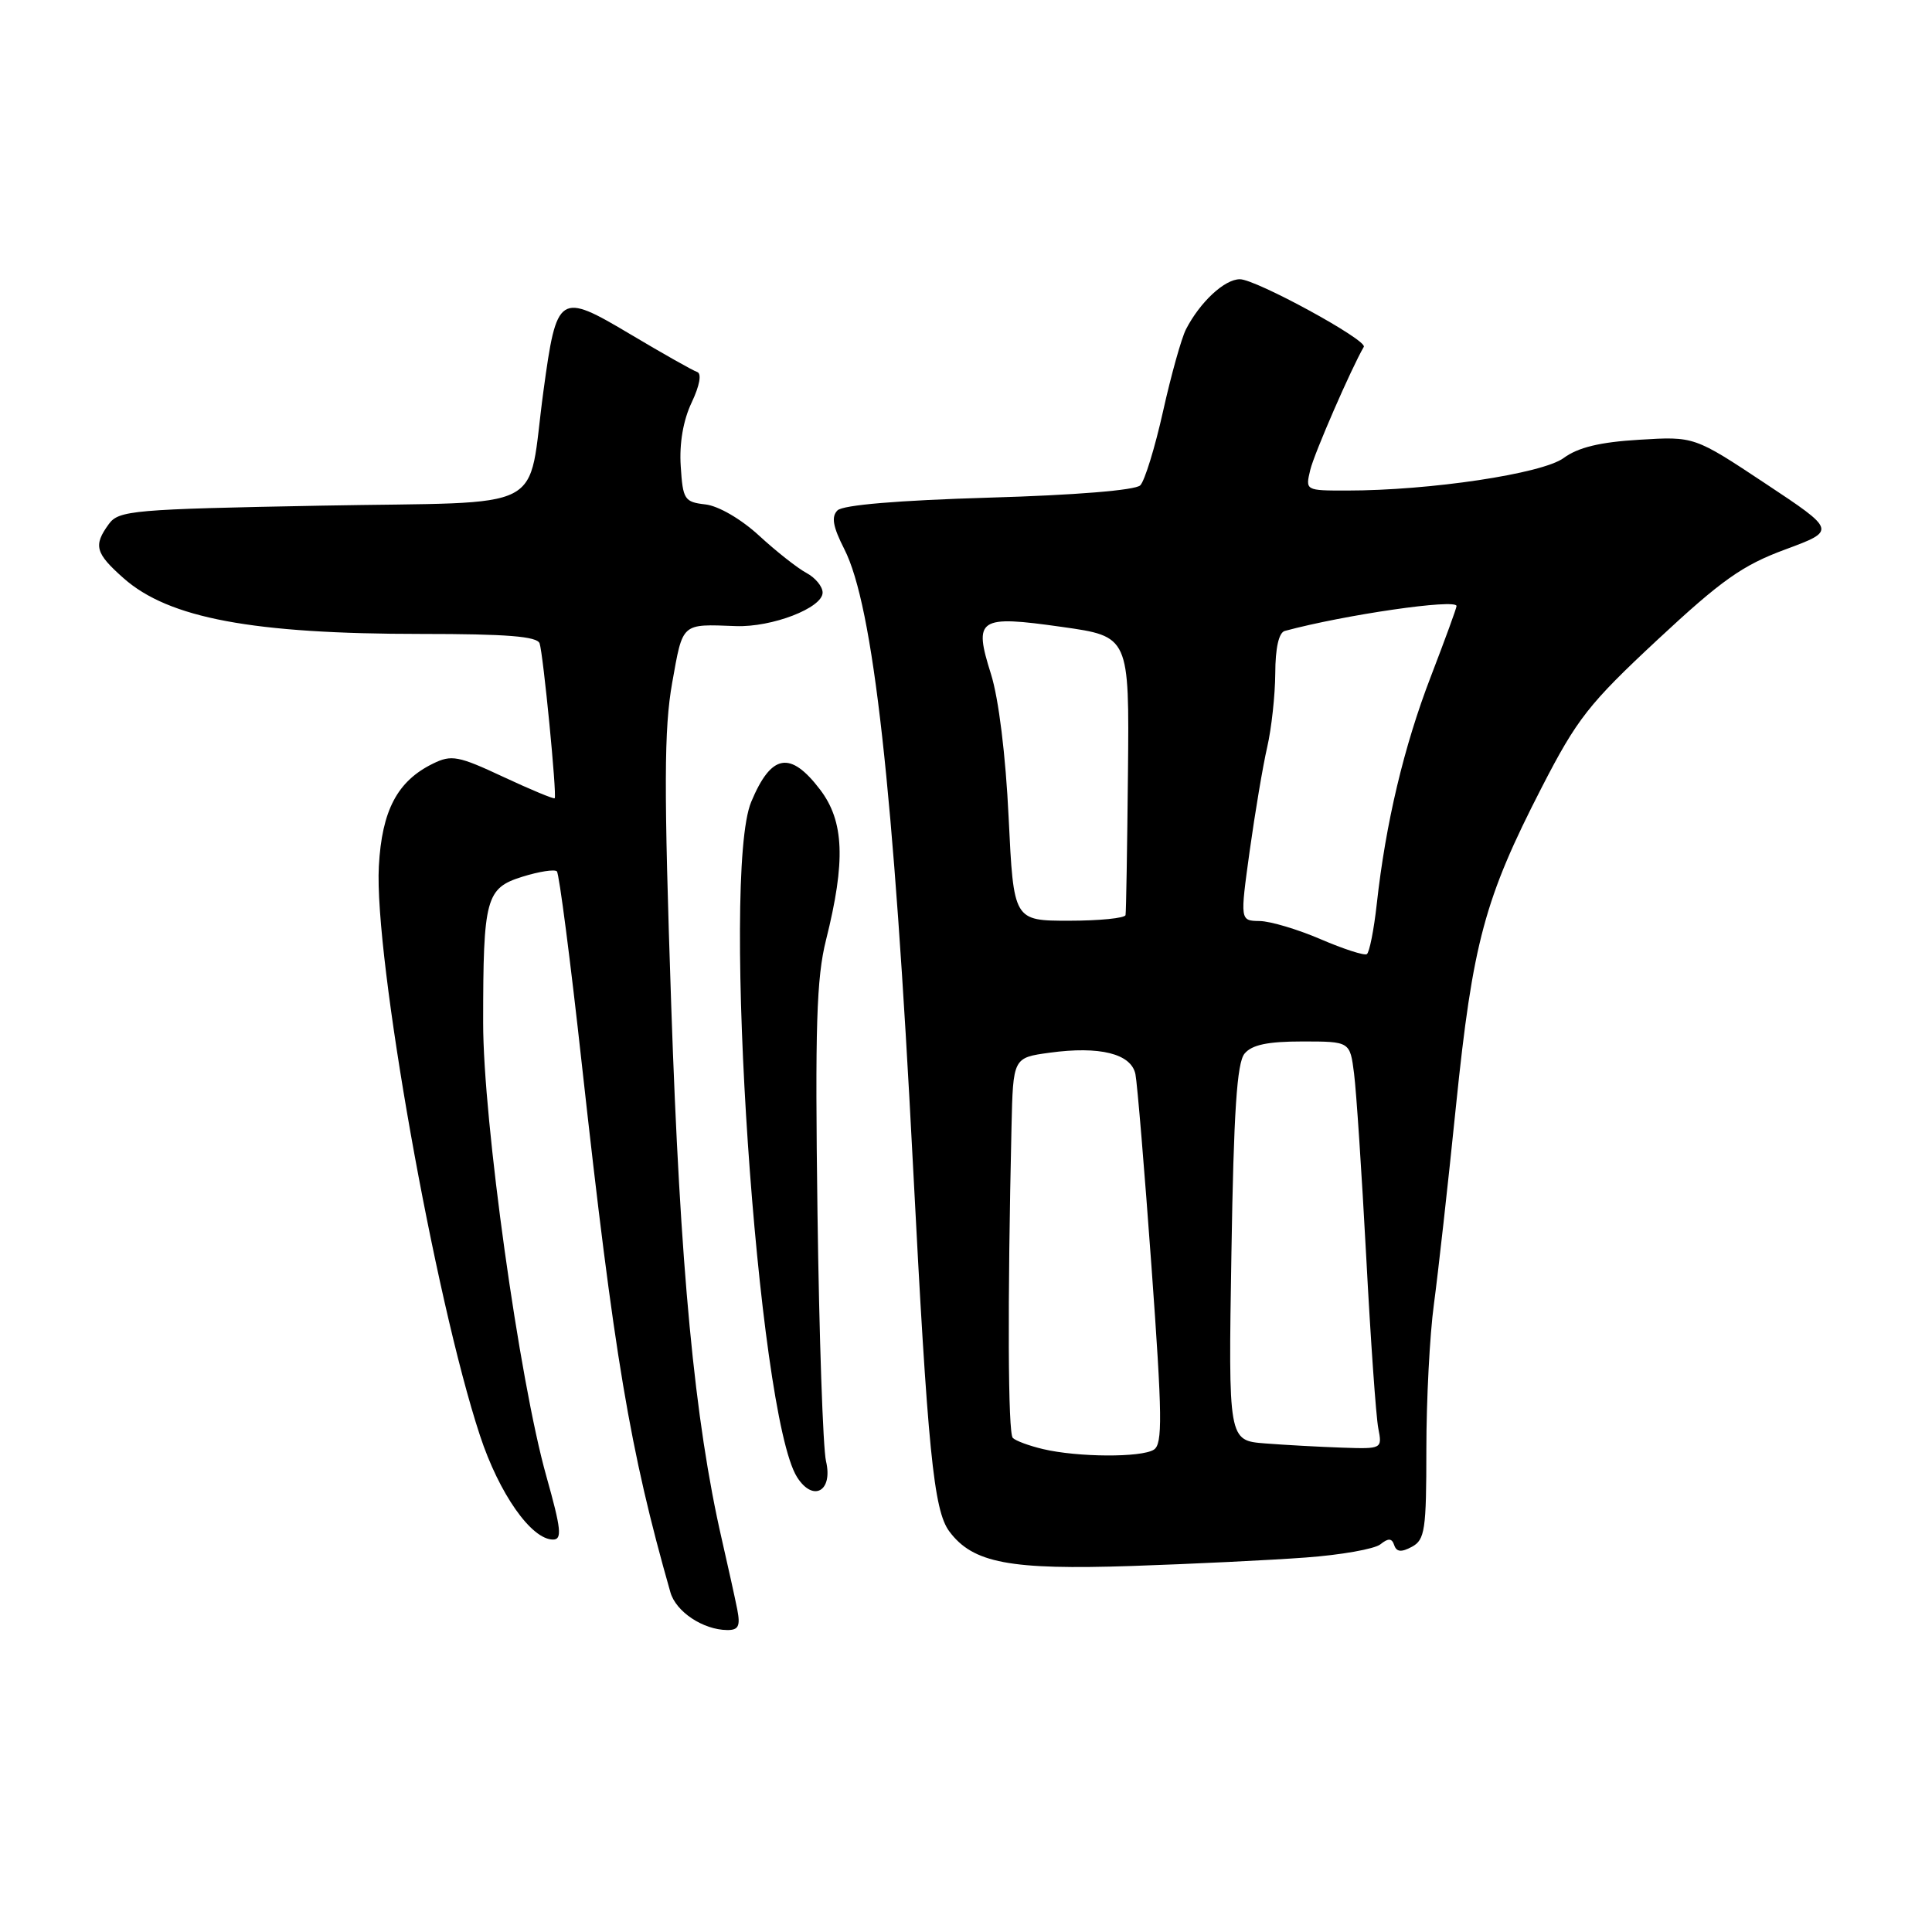 <?xml version="1.0" encoding="UTF-8" standalone="no"?>
<!DOCTYPE svg PUBLIC "-//W3C//DTD SVG 1.1//EN" "http://www.w3.org/Graphics/SVG/1.1/DTD/svg11.dtd" >
<svg xmlns="http://www.w3.org/2000/svg" xmlns:xlink="http://www.w3.org/1999/xlink" version="1.1" viewBox="0 0 256 256">
 <g >
 <path fill="currentColor"
d=" M 97.69 213.25 C 97.39 211.74 96.47 207.57 95.65 204.00 C 92.03 188.23 90.12 168.06 88.94 133.21 C 87.96 104.28 87.98 96.58 89.07 90.46 C 90.50 82.45 90.23 82.69 97.50 82.96 C 102.29 83.14 109.00 80.55 109.00 78.52 C 109.00 77.72 108.04 76.55 106.86 75.92 C 105.68 75.29 102.86 73.07 100.59 70.98 C 98.20 68.78 95.21 67.04 93.48 66.84 C 90.69 66.52 90.48 66.20 90.20 61.77 C 90.00 58.76 90.53 55.68 91.65 53.33 C 92.71 51.09 93.00 49.50 92.38 49.29 C 91.82 49.11 87.84 46.86 83.54 44.30 C 74.08 38.67 73.77 38.87 72.01 51.81 C 69.77 68.25 73.30 66.43 42.61 67.00 C 17.58 67.47 15.74 67.63 14.42 69.44 C 12.35 72.28 12.63 73.30 16.37 76.61 C 22.36 81.92 33.49 84.00 55.86 84.00 C 67.13 84.00 71.17 84.32 71.50 85.25 C 71.98 86.66 73.81 105.35 73.50 105.77 C 73.39 105.91 70.33 104.64 66.69 102.94 C 60.73 100.15 59.82 99.98 57.38 101.18 C 52.65 103.49 50.60 107.38 50.20 114.78 C 49.55 126.70 57.61 172.08 63.60 190.22 C 66.14 197.93 70.41 204.00 73.28 204.00 C 74.51 204.00 74.36 202.61 72.40 195.63 C 68.81 182.91 64.01 148.44 64.02 135.50 C 64.02 118.99 64.38 117.68 69.22 116.17 C 71.43 115.48 73.49 115.16 73.79 115.46 C 74.09 115.76 75.59 127.32 77.11 141.15 C 81.38 179.76 83.45 192.11 88.83 210.98 C 89.56 213.57 93.17 215.96 96.36 215.99 C 97.86 216.00 98.12 215.46 97.69 213.25 Z  M 173.00 206.38 C 177.68 206.04 182.14 205.25 182.91 204.63 C 183.97 203.78 184.43 203.81 184.74 204.74 C 185.05 205.65 185.68 205.71 187.08 204.96 C 188.81 204.03 189.00 202.74 189.00 192.04 C 189.00 185.50 189.45 176.85 190.00 172.82 C 190.54 168.80 191.87 156.95 192.93 146.50 C 195.15 124.88 196.70 119.10 204.28 104.35 C 208.97 95.23 210.53 93.25 219.64 84.76 C 228.11 76.87 230.90 74.89 236.55 72.81 C 243.32 70.30 243.32 70.30 233.91 64.06 C 224.50 57.82 224.50 57.82 217.19 58.27 C 212.00 58.58 209.11 59.28 207.19 60.69 C 204.37 62.77 189.49 65.00 178.45 65.00 C 172.97 65.00 172.96 65.00 173.62 62.25 C 174.14 60.09 179.05 48.81 180.71 45.96 C 181.23 45.08 166.42 37.00 164.29 37.00 C 162.26 37.00 159.02 40.01 157.15 43.63 C 156.55 44.80 155.18 49.69 154.11 54.50 C 153.04 59.30 151.68 63.72 151.09 64.31 C 150.44 64.96 142.50 65.61 131.06 65.94 C 119.00 66.30 111.69 66.91 110.97 67.63 C 110.13 68.47 110.36 69.78 111.87 72.75 C 115.71 80.27 118.40 104.41 120.98 154.50 C 122.93 192.24 123.71 200.13 125.79 202.92 C 128.92 207.12 133.79 208.04 150.00 207.50 C 157.97 207.23 168.32 206.73 173.00 206.38 Z  M 109.45 193.61 C 109.05 191.90 108.54 177.04 108.32 160.59 C 107.99 136.04 108.19 129.58 109.45 124.56 C 112.07 114.11 111.86 108.82 108.66 104.62 C 104.71 99.44 102.20 99.88 99.54 106.25 C 95.51 115.89 100.36 187.39 105.61 195.72 C 107.73 199.08 110.40 197.62 109.45 193.61 Z  M 138.20 192.01 C 136.38 191.58 134.58 190.92 134.20 190.53 C 133.56 189.90 133.49 172.83 134.03 149.33 C 134.24 140.15 134.24 140.15 139.08 139.49 C 145.72 138.58 149.89 139.62 150.45 142.33 C 150.69 143.52 151.65 155.01 152.58 167.86 C 154.02 187.71 154.06 191.35 152.89 192.09 C 151.22 193.15 142.79 193.10 138.20 192.01 Z  M 167.63 191.26 C 162.76 190.88 162.76 190.88 163.17 166.05 C 163.47 147.30 163.90 140.82 164.91 139.61 C 165.88 138.44 167.98 138.00 172.56 138.00 C 178.88 138.00 178.88 138.00 179.42 142.25 C 179.72 144.59 180.44 155.50 181.03 166.50 C 181.61 177.50 182.33 187.74 182.63 189.25 C 183.16 191.99 183.14 192.00 177.83 191.82 C 174.90 191.72 170.31 191.47 167.63 191.26 Z  M 174.99 124.45 C 171.97 123.15 168.33 122.06 166.90 122.04 C 164.31 122.00 164.31 122.00 165.59 112.75 C 166.30 107.66 167.34 101.47 167.91 99.00 C 168.48 96.53 168.96 92.12 168.98 89.22 C 168.99 85.86 169.45 83.81 170.25 83.60 C 178.17 81.46 193.00 79.31 193.00 80.30 C 193.00 80.58 191.46 84.78 189.59 89.65 C 186.04 98.86 183.61 109.06 182.43 119.77 C 182.05 123.22 181.45 126.22 181.11 126.43 C 180.77 126.64 178.01 125.75 174.99 124.45 Z  M 133.65 108.34 C 133.26 100.08 132.33 92.56 131.31 89.32 C 128.98 81.92 129.62 81.50 140.72 83.07 C 149.64 84.33 149.64 84.33 149.46 102.42 C 149.36 112.36 149.22 120.84 149.14 121.25 C 149.06 121.66 145.69 122.00 141.66 122.00 C 134.31 122.00 134.31 122.00 133.65 108.34 Z "/>
</g>
</svg>